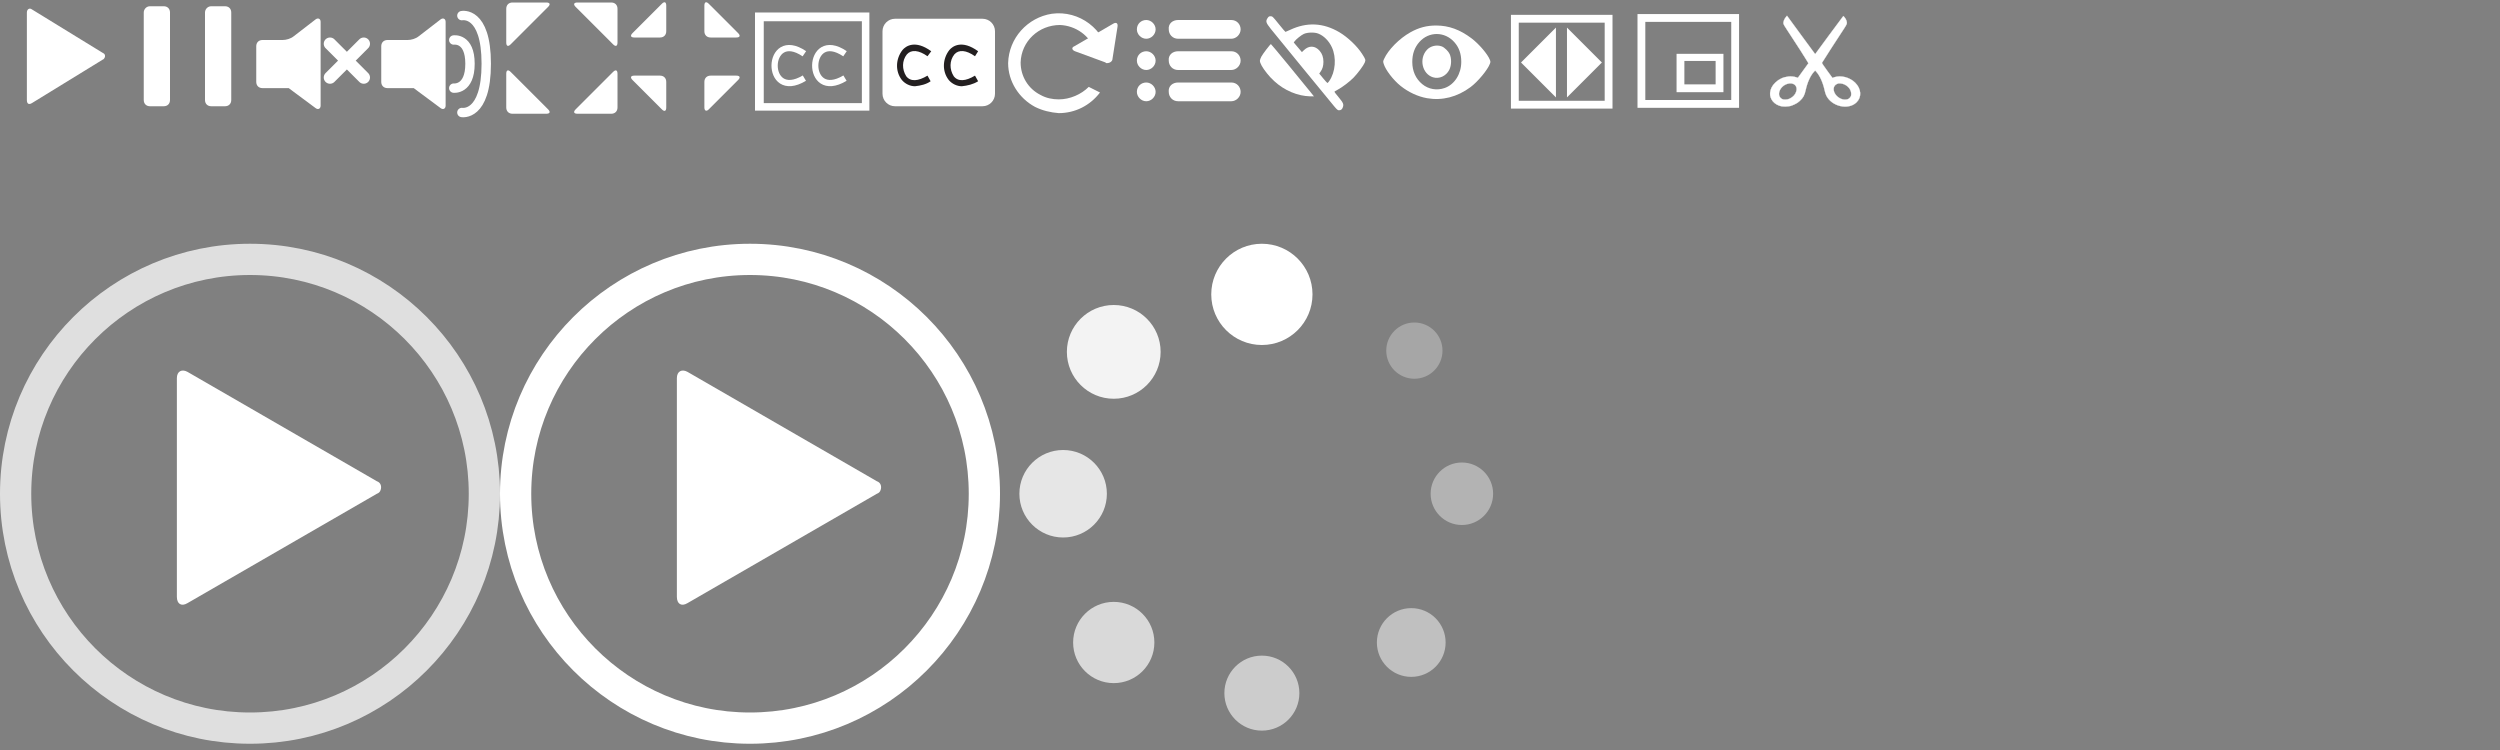 <?xml version="1.0" encoding="UTF-8" standalone="no"?>
<svg
   xmlns:dc="http://purl.org/dc/elements/1.1/"
   xmlns:cc="http://creativecommons.org/ns#"
   xmlns:rdf="http://www.w3.org/1999/02/22-rdf-syntax-ns#"
   xmlns:svg="http://www.w3.org/2000/svg"
   xmlns="http://www.w3.org/2000/svg"
   xmlns:sodipodi="http://sodipodi.sourceforge.net/DTD/sodipodi-0.dtd"
   xmlns:inkscape="http://www.inkscape.org/namespaces/inkscape"
   width="400"
   height="120"
   viewBox="0 0 400 120"
   version="1.1"
   id="svg60"
   sodipodi:docname="mejs-controls.svg"
   inkscape:version="1.0.1 (3bc2e813f5, 2020-09-07)">
  <rect x="0" y="0" width="400" height="120" fill="#808080" stroke="none"/>
  <defs
     id="defs64" />
  <sodipodi:namedview
     pagecolor="#81818a"
     bordercolor="#666666"
     borderopacity="1"
     objecttolerance="10"
     gridtolerance="10"
     guidetolerance="10"
     inkscape:pageopacity="1"
     inkscape:pageshadow="2"
     inkscape:window-width="3406"
     inkscape:window-height="1429"
     id="namedview62"
     showgrid="true"
     inkscape:zoom="22.627417"
     inkscape:cx="291.23167"
     inkscape:cy="21.385202"
     inkscape:window-x="357"
     inkscape:window-y="615"
     inkscape:window-maximized="0"
     inkscape:current-layer="svg60"
     inkscape:pagecheckerboard="true"
     inkscape:document-rotation="0">
    <inkscape:grid
       type="xygrid"
       id="grid3765" />
  </sodipodi:namedview>
  <style
     id="style2">.st0{fill:#FFFFFF;width:16px;height:16px} .st1{fill:none;stroke:#FFFFFF;stroke-width:1.5;stroke-linecap:round;} .st2{fill:none;stroke:#FFFFFF;stroke-width:2;stroke-linecap:round;} .st3{fill:none;stroke:#FFFFFF;} .st4{fill:#231F20;} .st5{opacity:0.75;fill:none;stroke:#FFFFFF;stroke-width:5;enable-background:new;} .st6{fill:none;stroke:#FFFFFF;stroke-width:5;} .st7{opacity:0.4;fill:#FFFFFF;enable-background:new;} .st8{opacity:0.6;fill:#FFFFFF;enable-background:new;} .st9{opacity:0.8;fill:#FFFFFF;enable-background:new;} .st10{opacity:0.9;fill:#FFFFFF;enable-background:new;} .st11{opacity:0.3;fill:#FFFFFF;enable-background:new;} .st12{opacity:0.5;fill:#FFFFFF;enable-background:new;} .st13{opacity:0.7;fill:#FFFFFF;enable-background:new;}</style>
  <path
     class="st0"
     d="M16.5 8.5c.3.1.4.5.2.8-.1.1-.1.2-.2.2l-11.4 7c-.5.3-.8.1-.8-.5V2c0-.5.4-.8.8-.5l11.4 7z"
     id="path4" />
  <path
     class="st0"
     d="M24 1h2.2c.6 0 1 .4 1 1v14c0 .6-.4 1-1 1H24c-.6 0-1-.4-1-1V2c0-.5.4-1 1-1zm9.8 0H36c.6 0 1 .4 1 1v14c0 .6-.4 1-1 1h-2.2c-.6 0-1-.4-1-1V2c0-.5.4-1 1-1z"
     id="path6" />
  <path
     class="st0"
     d="M81 1.4c0-.6.4-1 1-1h5.4c.6 0 .7.3.3.7l-6 6c-.4.4-.7.3-.7-.3V1.4zm0 15.8c0 .6.4 1 1 1h5.4c.6 0 .7-.3.3-.7l-6-6c-.4-.4-.7-.3-.7.3v5.4zM98.8 1.4c0-.6-.4-1-1-1h-5.4c-.6 0-.7.3-.3.7l6 6c.4.4.7.3.7-.3V1.4zm0 15.8c0 .6-.4 1-1 1h-5.4c-.6 0-.7-.3-.3-.7l6-6c.4-.4.7-.3.7.3v5.4z"
     id="path8" />
  <path
     class="st0"
     d="M112.7 5c0 .6.4 1 1 1h4.1c.6 0 .7-.3.3-.7L113.4.6c-.4-.4-.7-.3-.7.3V5zm-7.1 1c.6 0 1-.4 1-1V.9c0-.6-.3-.7-.7-.3l-4.7 4.7c-.4.4-.3.7.3.7h4.1zm1 7.1c0-.6-.4-1-1-1h-4.1c-.6 0-.7.3-.3.7l4.7 4.7c.4.4.7.3.7-.3v-4.1zm7.1-1c-.6 0-1 .4-1 1v4.1c0 .5.3.7.7.3l4.7-4.7c.4-.4.3-.7-.3-.7h-4.1z"
     id="path10" />
  <path
     class="st0"
     d="M67 5.8c-.5.4-1.2.6-1.8.6H62c-.6 0-1 .4-1 1v5.7c0 .6.4 1 1 1h4.2c.3.2.5.4.8.6l3.5 2.6c.4.3.8.1.8-.4V3.5c0-.5-.4-.7-.8-.4L67 5.8z"
     id="path12" />
  <path
     class="st1"
     d="M73.9 2.5s3.9-.8 3.9 7.7-3.9 7.8-3.9 7.8"
     id="path14" />
  <path
     class="st1"
     d="M72.6 6.4s2.6-.4 2.6 3.8-2.6 3.9-2.6 3.9"
     id="path16" />
  <path
     class="st0"
     d="M47 5.8c-.5.4-1.2.6-1.8.6H42c-.6 0-1 .4-1 1v5.7c0 .6.4 1 1 1h4.2c.3.2.5.4.8.6l3.5 2.6c.4.3.8.1.8-.4V3.5c0-.5-.4-.7-.8-.4L47 5.8z"
     id="path18" />
  <path
     class="st2"
     d="M52.8 7l5.4 5.4m-5.4 0L58.2 7"
     id="path20" />
  <path
     class="st3"
     d="M128.7 8.6c-6.2-4.2-6.5 7.8 0 3.9m6.5-3.9c-6.2-4.2-6.5 7.8 0 3.9"
     id="path22" />
  <path
     class="st0"
     d="M122.2 3.4h15.7v13.1h-15.7V3.4zM120.8 2v15.7h18.3V2h-18.3z"
     id="path24" />
  <path
     class="st0"
     d="M143.2 3h14c1.1 0 2 .9 2 2v10c0 1.1-.9 2-2 2h-14c-1.1 0-2-.9-2-2V5c0-1.1.9-2 2-2z"
     id="path26" />
  <path
     class="st4"
     d="M146.4 13.8c-.8 0-1.6-.4-2.1-1-1.1-1.4-1-3.4.1-4.8.5-.6 2-1.7 4.6.2l-.6.8c-1.4-1-2.6-1.1-3.3-.3-.8 1-.8 2.4-.1 3.5.7.9 1.9.8 3.4-.1l.5.9c-.7.5-1.6.7-2.5.8zm7.5 0c-.8 0-1.6-.4-2.1-1-1.1-1.4-1-3.4.1-4.8.5-.6 2-1.7 4.6.2l-.5.8c-1.4-1-2.6-1.1-3.3-.3-.8 1-.8 2.4-.1 3.5.7.9 1.9.8 3.4-.1l.5.9c-.8.5-1.7.7-2.6.8z"
     id="path28" />
  <path
     class="st0"
     d="M60.3 77c.6.2.8.8.6 1.4-.1.3-.3.5-.6.6L30 96.5c-1 .6-1.7.1-1.7-1v-35c0-1.1.8-1.5 1.7-1L60.3 77z"
     id="path30" />
  <path
     class="st5"
     d="M2.5 79c0-20.7 16.8-37.5 37.5-37.5S77.5 58.3 77.5 79 60.7 116.5 40 116.5 2.5 99.7 2.5 79z"
     id="path32" />
  <path
     class="st0"
     d="M140.3 77c.6.2.8.8.6 1.4-.1.3-.3.5-.6.6L110 96.5c-1 .6-1.7.1-1.7-1v-35c0-1.1.8-1.5 1.7-1L140.3 77z"
     id="path34" />
  <path
     class="st6"
     d="M82.5 79c0-20.7 16.8-37.5 37.5-37.5s37.5 16.8 37.5 37.5-16.8 37.5-37.5 37.5S82.5 99.7 82.5 79z"
     id="path36" />
  <circle
     class="st0"
     cx="201.9"
     cy="47.1"
     r="8.1"
     id="circle38" />
  <circle
     class="st7"
     cx="233.9"
     cy="79"
     r="5"
     id="circle40" />
  <circle
     class="st8"
     cx="201.9"
     cy="110.9"
     r="6"
     id="circle42" />
  <circle
     class="st9"
     cx="170.1"
     cy="79"
     r="7"
     id="circle44" />
  <circle
     class="st10"
     cx="178.2"
     cy="56.3"
     r="7.5"
     id="circle46" />
  <circle
     class="st11"
     cx="226.3"
     cy="56.1"
     r="4.5"
     id="circle48" />
  <circle
     class="st12"
     cx="225.8"
     cy="102.8"
     r="5.5"
     id="circle50" />
  <circle
     class="st13"
     cx="178.2"
     cy="102.8"
     r="6.5"
     id="circle52" />
  <path
     class="st0"
     d="M178 9.4c0 .4-.4.7-.9.7-.1 0-.2 0-.2-.1L172 8.2c-.5-.2-.6-.6-.1-.8l6.2-3.6c.5-.3.8-.1.7.5l-.8 5.1z"
     id="path54" />
  <path
     class="st0"
     d="M169.4 15.9c-1 0-2-.2-2.9-.7-2-1-3.2-3-3.2-5.2.1-3.4 2.9-6 6.3-6 2.5.1 4.8 1.7 5.6 4.1l.1-.1 2.1 1.1c-.6-4.4-4.7-7.5-9.1-6.9-3.9.6-6.9 3.9-7 7.9 0 2.9 1.7 5.6 4.3 7 1.2.6 2.5.9 3.8 1 2.6 0 5-1.2 6.6-3.3l-1.8-.9c-1.2 1.2-3 2-4.8 2z"
     id="path56" />
  <path
     class="st0"
     d="M183.4 3.2c.8 0 1.5.7 1.5 1.5s-.7 1.5-1.5 1.5-1.5-.7-1.5-1.5c0-.9.7-1.5 1.5-1.5zm5.1 0h8.5c.9 0 1.5.7 1.5 1.5s-.7 1.5-1.5 1.5h-8.5c-.9 0-1.5-.7-1.5-1.5-.1-.9.6-1.5 1.5-1.5zm-5.1 5c.8 0 1.5.7 1.5 1.5s-.7 1.5-1.5 1.5-1.5-.7-1.5-1.5c0-.9.7-1.5 1.5-1.5zm5.1 0h8.5c.9 0 1.5.7 1.5 1.5s-.7 1.5-1.5 1.5h-8.5c-.9 0-1.5-.7-1.5-1.5-.1-.9.6-1.5 1.5-1.5zm-5.1 5c.8 0 1.5.7 1.5 1.5s-.7 1.5-1.5 1.5-1.5-.7-1.5-1.5c0-.9.7-1.5 1.5-1.5zm5.1 0h8.5c.9 0 1.5.7 1.5 1.5s-.7 1.5-1.5 1.5h-8.5c-.9 0-1.5-.7-1.5-1.5-.1-.9.6-1.5 1.5-1.5z"
     id="path58" />
  <path
     style="fill:#ffffff;stroke-width:0.083"
     d="m 208.139,15.232 c -2.107,-0.472 -3.994,-1.692 -5.444,-3.522 -0.722,-0.911 -1.113,-1.614 -1.113,-1.999 0,-0.119 0.11,-0.42 0.244,-0.669 0.251,-0.465 1.418,-1.985 1.524,-1.985 0.05,0 4.763,5.713 6.368,7.72 l 0.514,0.642 -0.661,-0.007 c -0.363,-0.004 -1.008,-0.085 -1.432,-0.18 z"
     id="path20-3"
     inkscape:connector-curvature="0" />
  <path
     style="fill:#ffffff;stroke-width:0.083"
     d="M 213.48,17.023 C 212.199,15.483 203.989,5.456 203.345,4.644 c -0.808,-1.019 -0.874,-1.239 -0.526,-1.761 0.154,-0.232 0.246,-0.286 0.485,-0.286 0.28,0 0.346,0.064 1.303,1.254 0.554,0.69 1.034,1.254 1.066,1.254 0.032,0 0.36,-0.143 0.729,-0.318 2.699,-1.277 5.313,-1.152 7.903,0.376 1.318,0.778 2.836,2.221 3.62,3.442 0.592,0.923 0.608,0.976 0.424,1.432 -0.186,0.461 -1.177,1.784 -1.823,2.434 -0.619,0.623 -1.838,1.543 -2.496,1.884 -0.29,0.15 -0.527,0.299 -0.528,0.331 -1.4e-4,0.032 0.297,0.414 0.66,0.85 0.755,0.906 0.857,1.138 0.705,1.598 -0.12,0.363 -0.306,0.514 -0.633,0.514 -0.186,0 -0.336,-0.124 -0.754,-0.627 z m -0.799,-4.062 c 1.001,-1.442 1.18,-3.753 0.418,-5.399 -0.476,-1.028 -1.296,-1.849 -2.188,-2.192 -0.61,-0.234 -1.703,-0.207 -2.295,0.056 -0.402,0.179 -1.243,0.848 -1.472,1.171 L 207,6.801 l 0.653,0.768 0.653,0.768 0.325,-0.314 c 0.803,-0.775 1.776,-0.737 2.505,0.096 0.409,0.467 0.612,1.052 0.612,1.76 -3.6e-4,0.653 -0.134,1.123 -0.449,1.576 l -0.22,0.317 0.622,0.755 c 0.342,0.415 0.653,0.755 0.69,0.755 0.037,0 0.168,-0.145 0.291,-0.322 z"
     id="path22-6"
     inkscape:connector-curvature="0" />
  <path
     style="fill:#ffffff;stroke-width:0.079"
     d="m 228.328,15.711 c -1.457,-0.255 -2.98,-0.961 -4.228,-1.962 -1.179,-0.945 -2.424,-2.57 -2.709,-3.534 -0.112,-0.38 -0.11,-0.405 0.067,-0.798 0.656,-1.455 2.425,-3.247 4.185,-4.237 1.36,-0.766 2.652,-1.106 4.173,-1.098 2.002,0.01 3.77,0.654 5.621,2.046 1.2,0.903 2.616,2.565 2.95,3.462 0.1,0.269 0.1,0.338 0.003,0.6 -0.366,0.986 -1.927,2.871 -3.1,3.743 -2.138,1.59 -4.535,2.202 -6.962,1.778 z m 2.814,-1.629 c 1.586,-0.555 2.661,-2.246 2.661,-4.186 0,-1.288 -0.353,-2.295 -1.102,-3.143 -1.53,-1.734 -4.075,-1.751 -5.599,-0.037 -0.768,0.864 -1.144,1.926 -1.137,3.219 0.007,1.458 0.552,2.664 1.593,3.526 0.998,0.826 2.335,1.058 3.584,0.621 z"
     id="path26-6"
     inkscape:connector-curvature="0" />
  <path
     style="fill:#ffffff;stroke-width:0.079"
     d="m 229.271,12.366 c -1.725,-0.542 -2.265,-2.961 -0.978,-4.379 0.581,-0.64 1.582,-0.872 2.404,-0.558 0.416,0.159 1.046,0.772 1.245,1.211 0.331,0.73 0.307,1.801 -0.056,2.529 -0.5,1.003 -1.611,1.511 -2.614,1.196 z"
     id="path28-2"
     inkscape:connector-curvature="0" />
  <path
     style="opacity:1;stroke-width:1.109;fill:#ffffff;fill-opacity:1"
     d="M 262,2.25 V 17.25 h 16.25 V 2.25 Z m 1.25,1.25 H 277 V 16 h -13.75 z"
     id="rect353"
     inkscape:connector-curvature="0" />
  <path
     style="opacity:1;stroke-width:0.482;fill:#ffffff;fill-opacity:1"
     d="M 268.25,8.612 V 14.75 h 7.5 V 8.612 Z M 269.5,9.75 h 5 v 3.75 h -5 z"
     id="rect353-3"
     inkscape:connector-curvature="0" />
  <path
     style="opacity:1;fill:#ffffff;fill-opacity:1;stroke-width:1.109"
     d="m 241.75,2.375 v 15 H 258 v -15 z m 1.25,1.25 h 13.75 v 12.5 H 243 Z"
     id="rect353-2"
     inkscape:connector-curvature="0" />
  <path
     style="fill:#ffffff;fill-opacity:1;stroke:#ffffff;stroke-width:0.9px;stroke-linecap:butt;stroke-linejoin:miter;stroke-opacity:1"
     d="m 248.5,5.5 -4.5,4.5 4.5,4.5 z"
     id="path69"
     inkscape:connector-curvature="0" />
  <path
     style="fill:#ffffff;fill-opacity:1;stroke:#ffffff;stroke-width:0.9px;stroke-linecap:butt;stroke-linejoin:miter;stroke-opacity:1"
     d="m 251.166,14.5 4.5,-4.5 -4.5,-4.5 z"
     id="path69-7"
     inkscape:connector-curvature="0" />
  <path
     style="fill:#ffffff;fill-opacity:1;stroke:#ffffff;stroke-width:0.042;stroke-opacity:1"
     d="m 285,17 c -1.124,-0.248 -1.866,-1.135 -1.785,-2.134 0.05,-0.623 0.318,-1.151 0.842,-1.657 0.571,-0.551 1.24,-0.865 2.06,-0.965 0.429,-0.052 0.962,0.002 1.323,0.135 l 0.21,0.077 0.1,-0.131 c 0.306,-0.401 1.573,-2.15 1.592,-2.199 0.021,-0.054 -2.368,-3.799 -3.475,-5.446 -0.281,-0.419 -0.496,-0.782 -0.513,-0.87 -0.061,-0.314 0.119,-0.776 0.45,-1.155 l 0.116,-0.134 2.242,3.065 c 1.233,1.686 2.252,3.064 2.265,3.063 0.012,-9.656e-4 1.023,-1.371 2.246,-3.045 1.223,-1.674 2.237,-3.044 2.253,-3.044 0.017,0 0.096,0.079 0.177,0.176 0.307,0.367 0.456,0.804 0.374,1.099 -0.025,0.09 -0.246,0.464 -0.492,0.831 -0.737,1.101 -3.457,5.323 -3.477,5.397 -0.011,0.042 0.313,0.523 0.825,1.224 0.464,0.635 0.846,1.158 0.848,1.162 0.002,0.004 0.142,-0.038 0.309,-0.093 1.072,-0.349 2.467,0.016 3.334,0.872 0.994,0.981 1.084,2.311 0.214,3.154 -1.315,1.273 -3.973,0.664 -4.837,-1.109 -0.09,-0.186 -0.191,-0.503 -0.259,-0.821 -0.27,-1.249 -0.784,-2.382 -1.362,-3.004 l -0.154,-0.166 -0.178,0.186 c -0.566,0.594 -1.075,1.71 -1.34,2.939 -0.187,0.865 -0.388,1.232 -0.966,1.758 -0.261,0.238 -0.438,0.356 -0.777,0.517 -0.242,0.115 -0.555,0.239 -0.696,0.275 C 286.1,17.053 285.338,17.075 285,17 Z m 1.378,-1.235 c 0.549,-0.263 0.908,-0.678 1.043,-1.205 0.222,-0.87 -0.485,-1.436 -1.435,-1.149 -1.303,0.393 -1.827,1.989 -0.806,2.452 0.147,0.067 0.25,0.08 0.532,0.068 0.299,-0.013 0.396,-0.037 0.667,-0.166 z m 9.292,0.101 c 0.21,-0.092 0.422,-0.319 0.492,-0.526 0.031,-0.091 0.044,-0.268 0.032,-0.428 -0.059,-0.792 -0.855,-1.512 -1.732,-1.566 -0.304,-0.019 -0.354,-0.01 -0.568,0.097 -0.996,0.497 -0.443,2.036 0.877,2.442 0.257,0.079 0.696,0.07 0.899,-0.019 z"
     id="path906" />
</svg>
